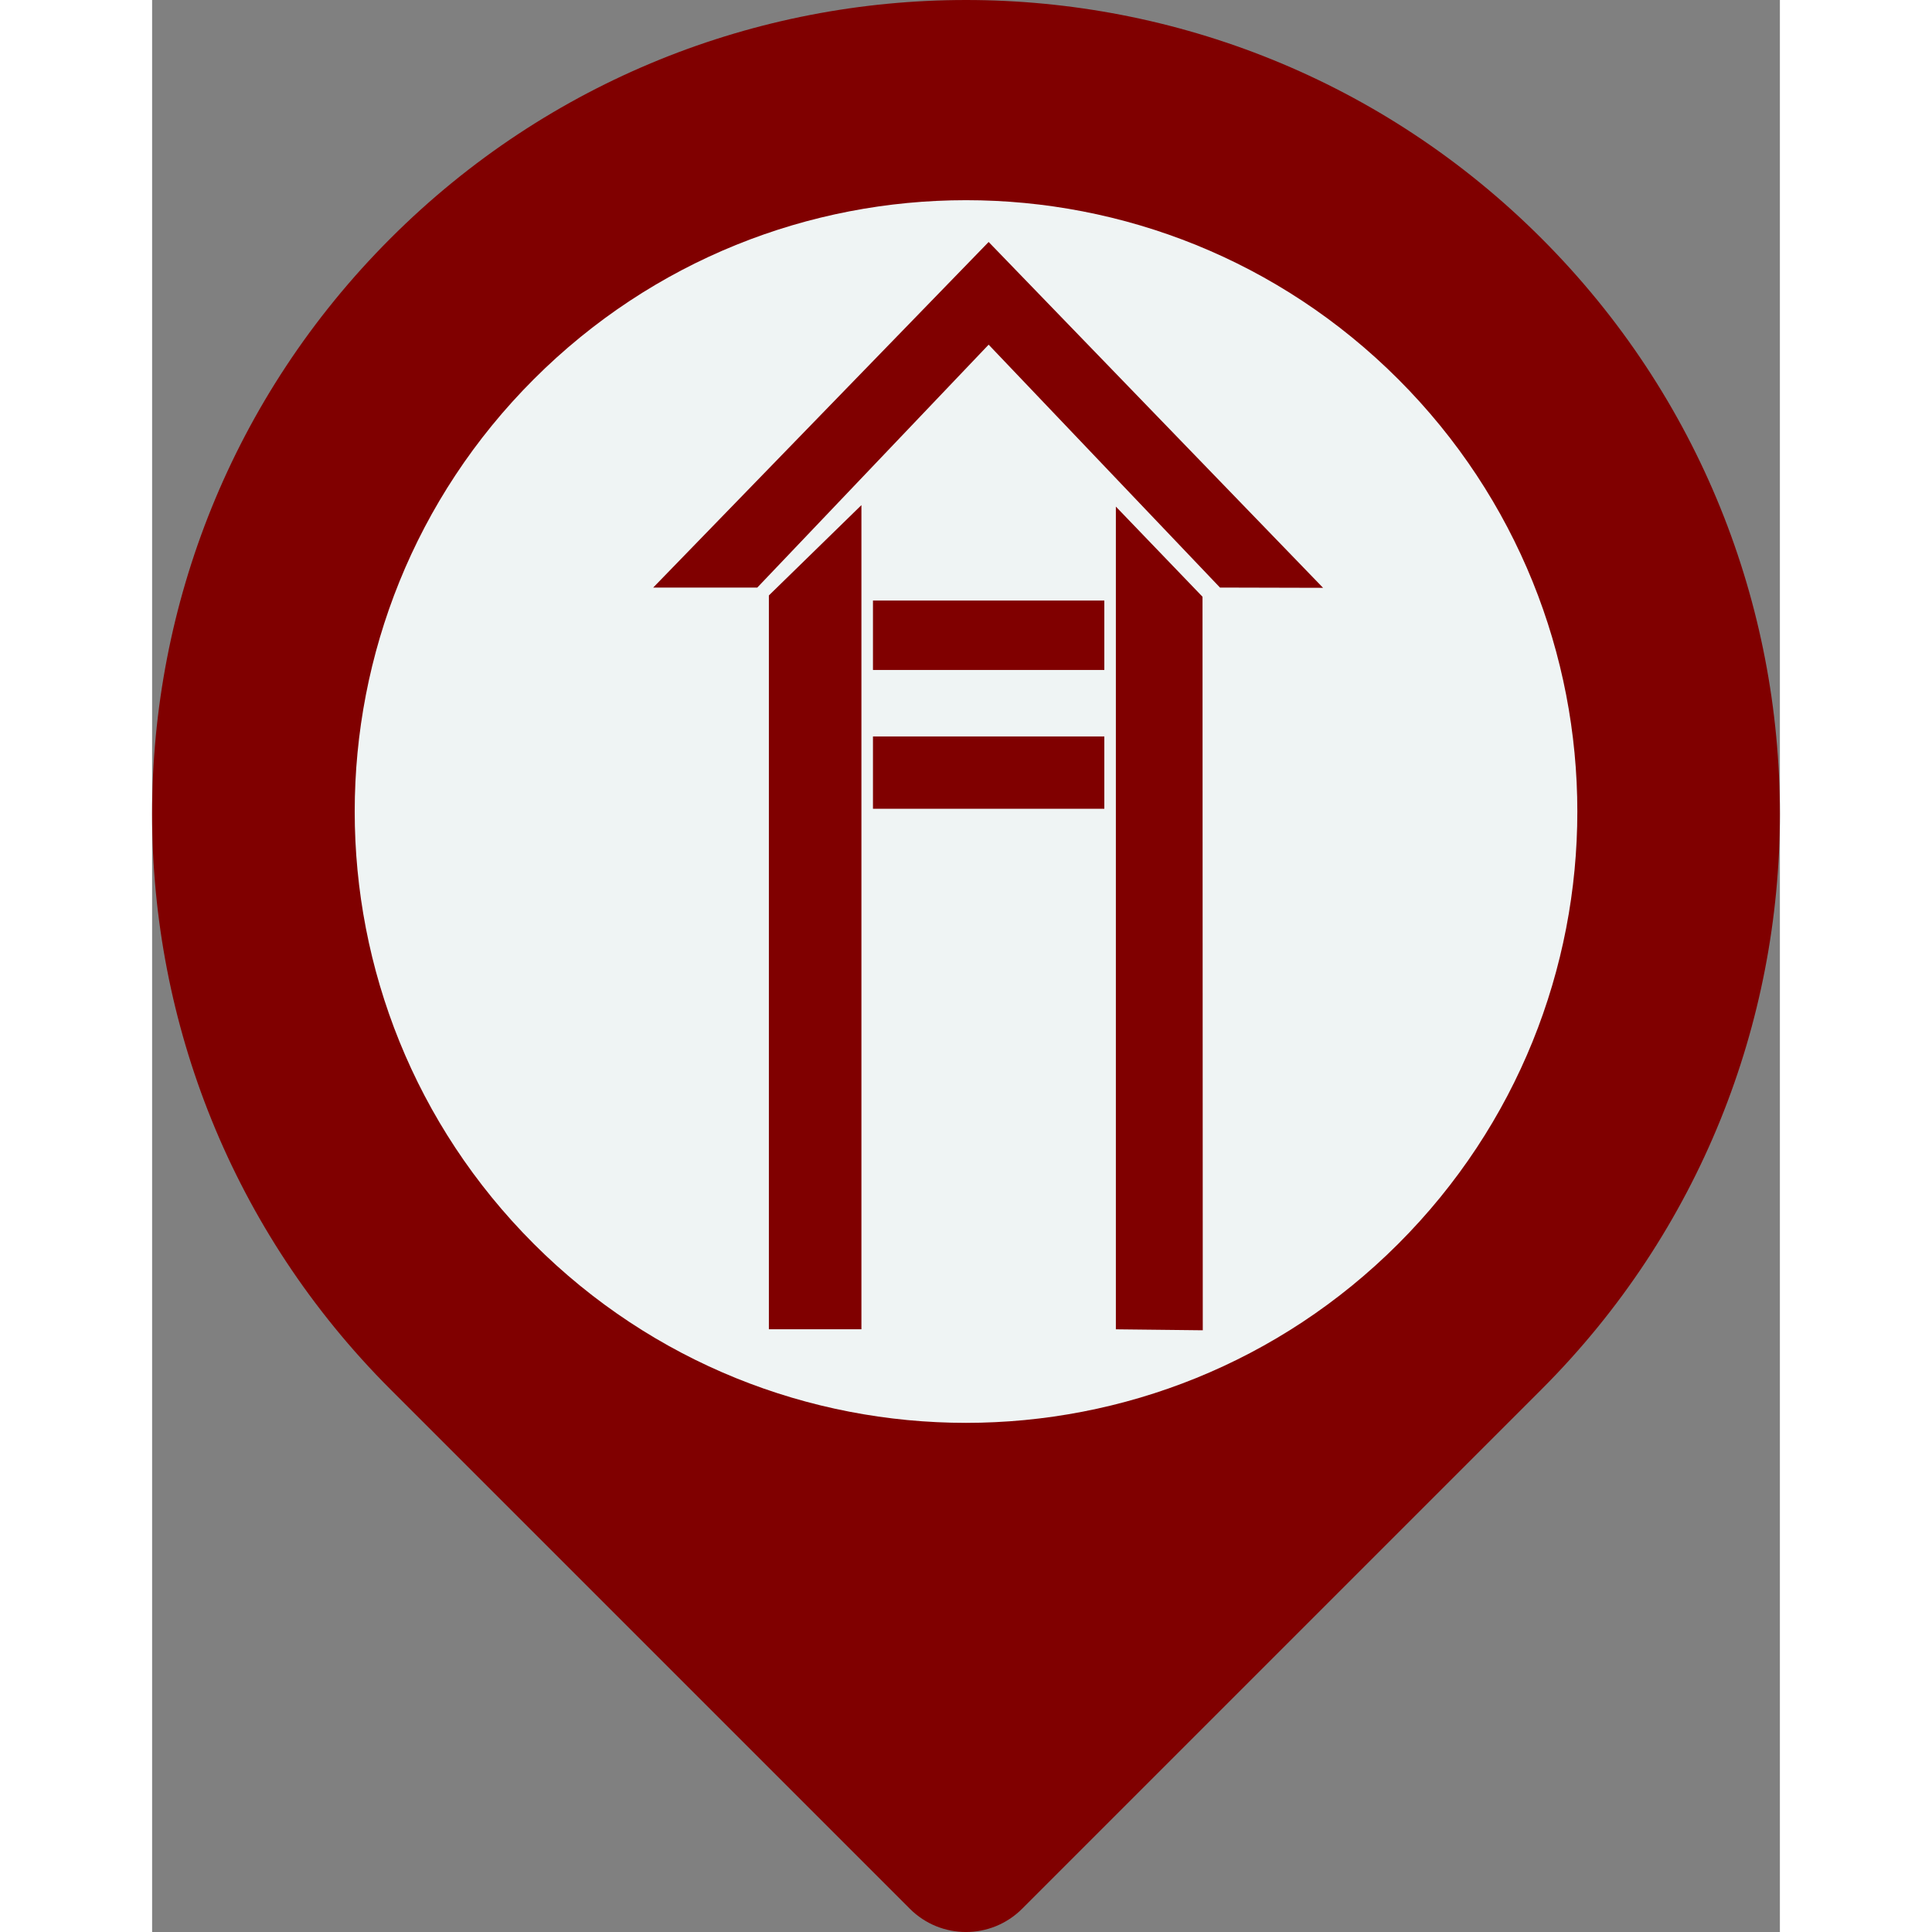 <svg xmlns="http://www.w3.org/2000/svg" viewBox="0 0 37.234 44.193" width="24" height="24">
          <rect x="0" y="0" width="37.234" height="44.193" fill="#808080" stroke="none"/>
          <g transform="translate(-98.51,-52.28)">
            <path style="fill:#800000;fill-opacity:1;fill-rule:nonzero;stroke:none;stroke-width:0.035" d="m 103.962,57.733 c 7.27,-7.27 19.058,-7.271 26.329,0 7.271,7.27 7.271,19.058 0,26.328 l -11.88,11.88 c -0.71,0.71 -1.859,0.71 -2.569,0 L 103.962,84.061 c -7.27,-7.27 -7.27,-19.058 0,-26.328"></path>
            <path style="fill:#eff4f4" d="m 107.239,80.731 c 5.461,5.461 14.315,5.461 19.776,0 5.461,-5.461 5.461,-14.314 0,-19.776 -5.461,-5.461 -14.315,-5.461 -19.775,0 -5.461,5.461 -5.461,14.315 -7.1e-4,19.776"></path>
          </g>
          <g transform="translate(-105.817,-49.933)"><path d="m 124.952,55.468 -7.673,7.905 h 2.381 l 5.292,-5.556 5.292,5.556 2.358,0.006 z" style="fill:#800000"></path><path d="m 119.925,63.553 2.117,-2.066 v 18.852 h -2.117 z" style="fill:#800000"></path><path d="m 129.844,63.583 -1.982,-2.062 v 18.819 l 1.988,0.022 z" style="fill:#800000"></path><rect y="66.779" x="122.306" height="1.654" width="5.292" style="fill:#800000"></rect><rect y="63.67" x="122.306" height="1.588" width="5.292" style="fill:#800000"></rect></g>
        </svg>